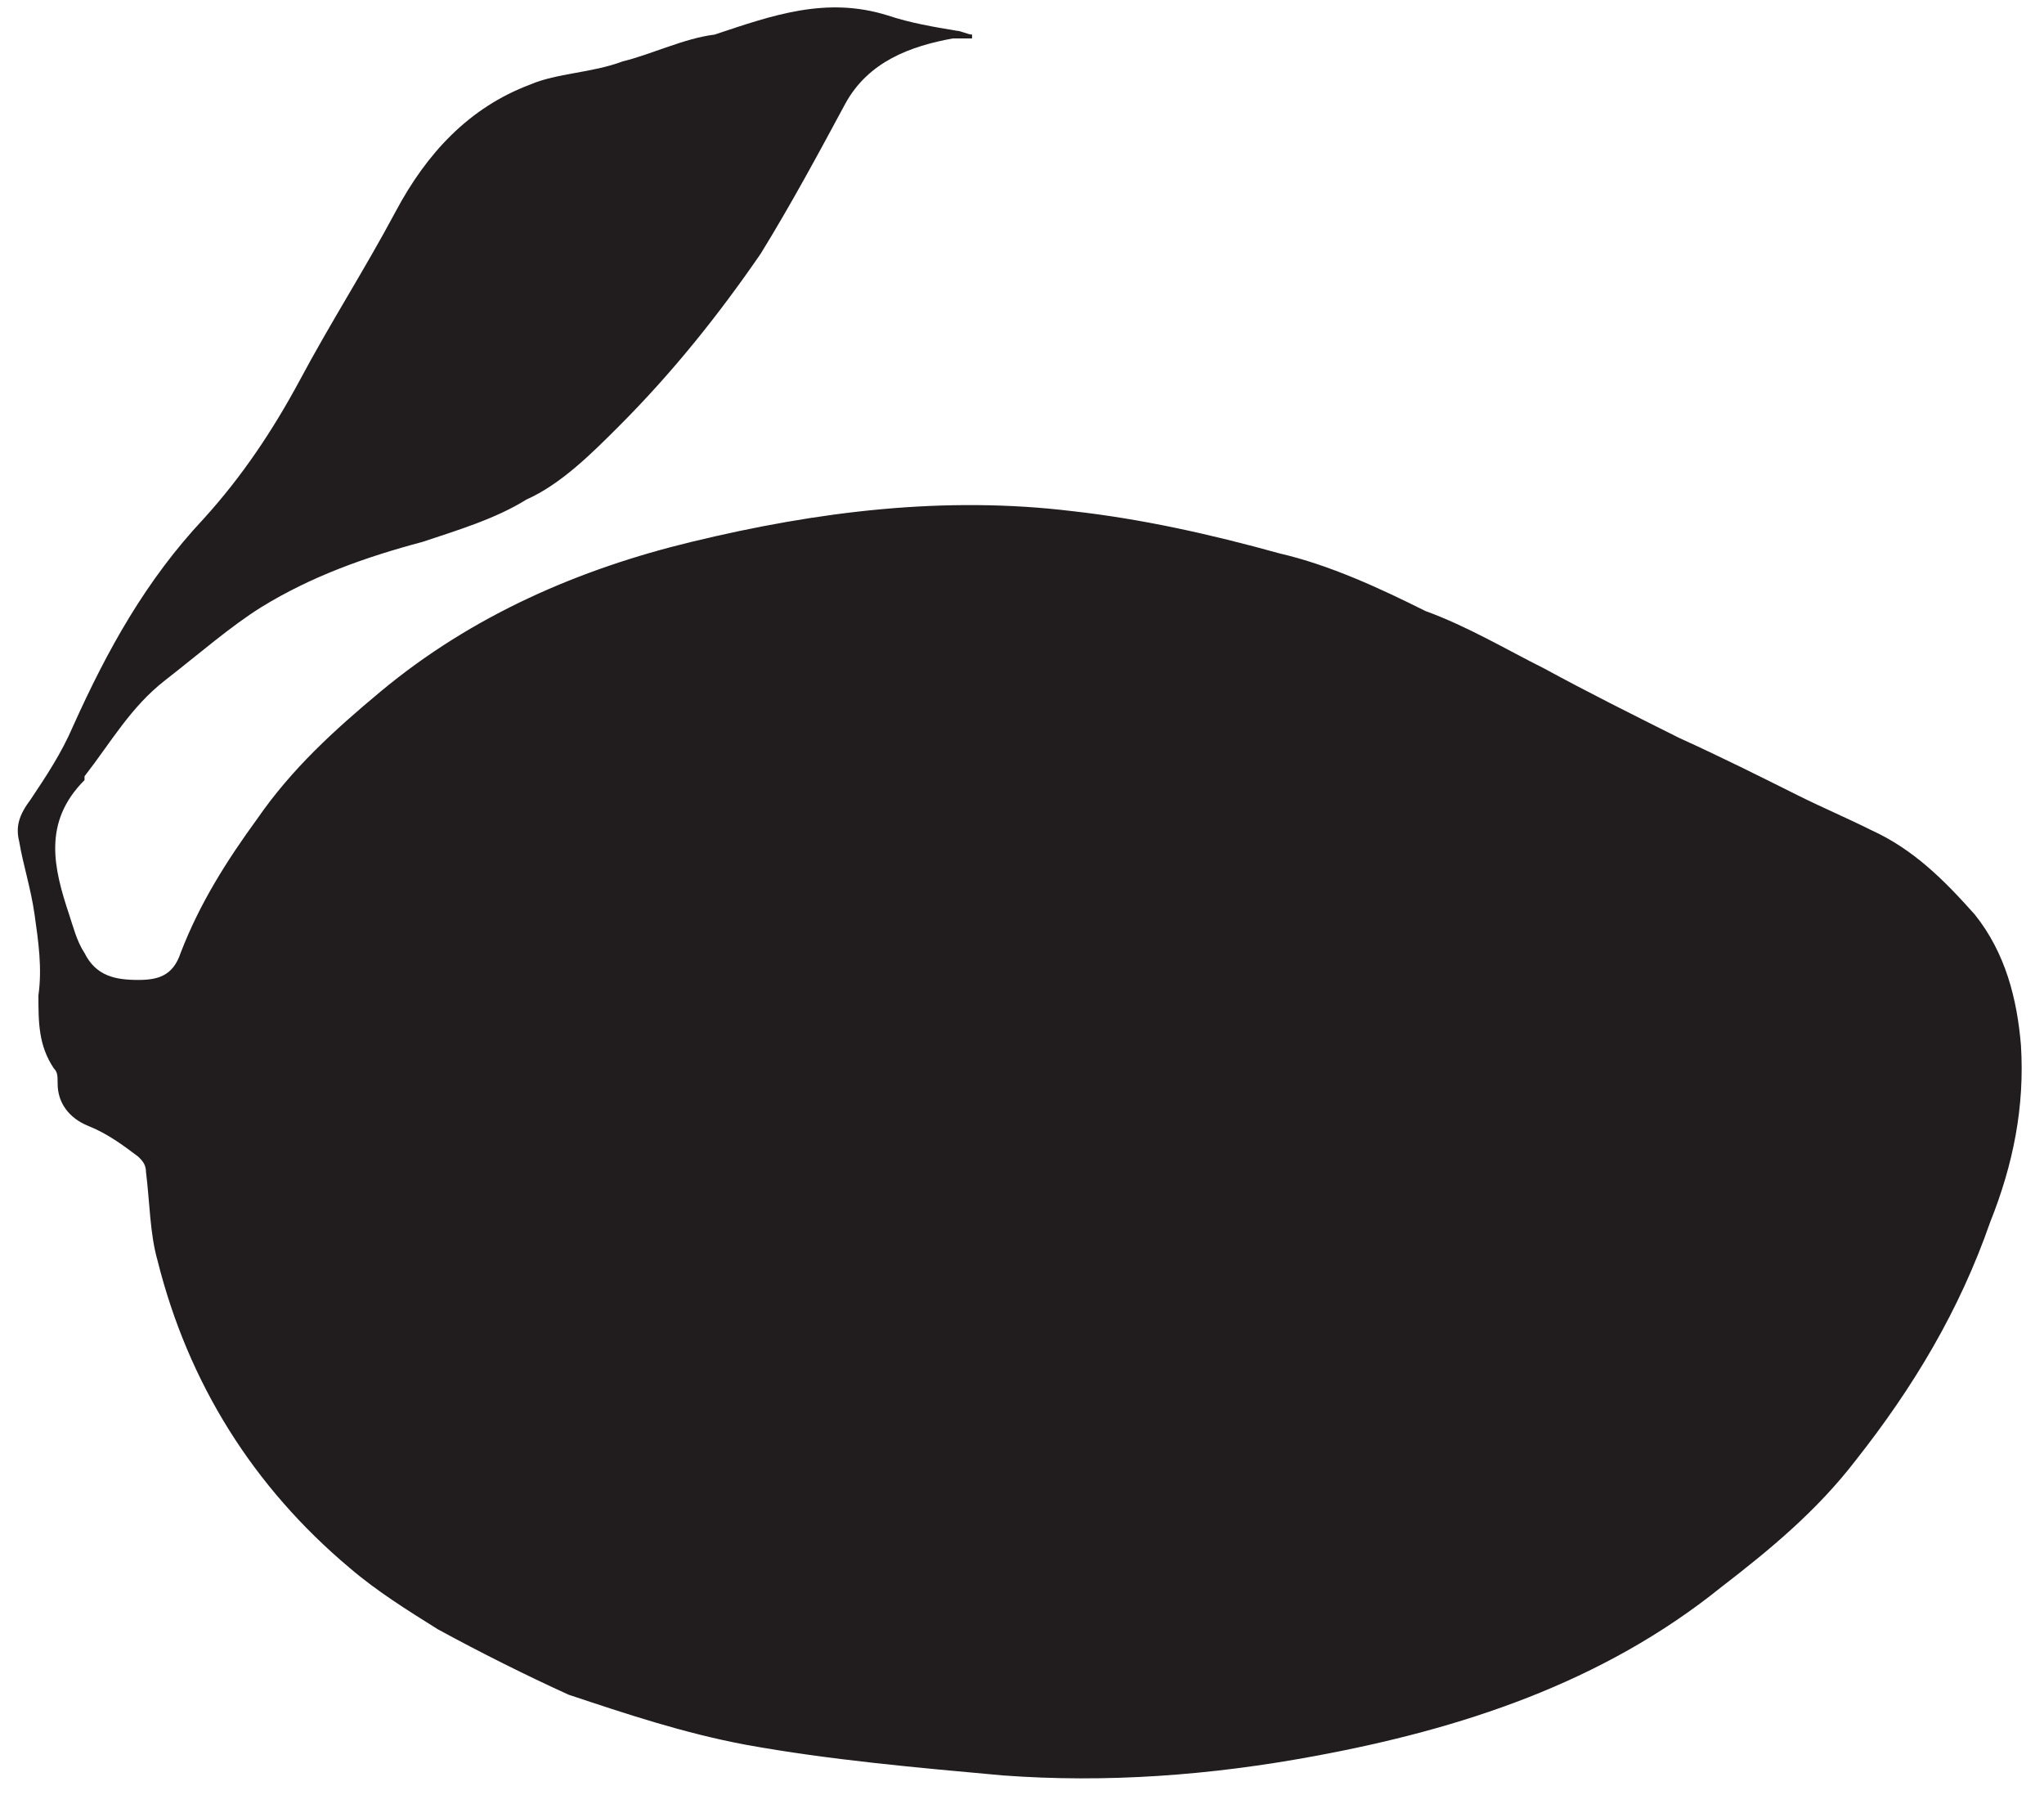 <?xml version="1.0" encoding="utf-8"?>
<!-- Generator: Adobe Illustrator 18.0.0, SVG Export Plug-In . SVG Version: 6.00 Build 0)  -->
<!DOCTYPE svg PUBLIC "-//W3C//DTD SVG 1.1//EN" "http://www.w3.org/Graphics/SVG/1.1/DTD/svg11.dtd">
<svg version="1.1" xmlns="http://www.w3.org/2000/svg" xmlns:xlink="http://www.w3.org/1999/xlink" x="0px" y="0px"
	 viewBox="0 0 53.2 46.7" enable-background="new 0 0 53.2 46.7" xml:space="preserve">
<g id="Color_Background">
</g>
<g id="Illustrations">
	<path fill="#211D1E" d="M52.6,27.2c-0.1-1.2-0.4-2.4-1.2-3.4c-0.8-0.9-1.6-1.7-2.7-2.2c-0.6-0.3-1.3-0.6-1.9-0.9
		c-1-0.5-2-1-3.1-1.5c-1.2-0.6-2.4-1.2-3.5-1.8c-1-0.5-2-1.1-3.1-1.5c-1.2-0.6-2.5-1.2-3.8-1.5c-1.8-0.5-3.6-0.9-5.4-1.1
		c-3.3-0.4-6.6,0-9.9,0.8c-2.9,0.7-5.7,1.9-8.1,3.9c-1.2,1-2.3,2-3.2,3.3c-0.8,1.1-1.5,2.2-2,3.5c-0.2,0.6-0.6,0.7-1.1,0.7
		c-0.6,0-1.1-0.1-1.4-0.7c-0.2-0.3-0.3-0.7-0.4-1c-0.4-1.2-0.7-2.4,0.4-3.5c0,0,0,0,0-0.1c0.7-0.9,1.2-1.8,2.1-2.5
		C5.2,17,6,16.3,6.8,15.8c1.3-0.8,2.7-1.3,4.2-1.7c0.9-0.3,1.9-0.6,2.7-1.1c0.9-0.4,1.7-1.2,2.4-1.9c1.4-1.4,2.6-2.9,3.7-4.5
		c0.8-1.3,1.5-2.6,2.2-3.9c0.6-1.1,1.7-1.5,2.8-1.7c0.1,0,0.3,0,0.5,0c0,0,0-0.1,0-0.1c-0.1,0-0.3-0.1-0.4-0.1
		c-0.6-0.1-1.2-0.2-1.8-0.4c-1.6-0.5-3,0-4.5,0.5C17.8,1,17,1.4,16.2,1.6c-0.8,0.3-1.7,0.3-2.4,0.6c-1.6,0.6-2.7,1.8-3.5,3.3
		C9.5,7,8.6,8.4,7.8,9.9c-0.7,1.3-1.5,2.5-2.5,3.6c-1.5,1.6-2.5,3.4-3.4,5.4c-0.3,0.7-0.7,1.3-1.1,1.9c-0.3,0.4-0.4,0.7-0.3,1.1
		c0.1,0.6,0.3,1.2,0.4,1.9c0.1,0.7,0.2,1.4,0.1,2.1C1,26.6,1,27.2,1.4,27.8c0.1,0.1,0.1,0.2,0.1,0.4c0,0.5,0.3,0.9,0.8,1.1
		c0.5,0.2,0.9,0.5,1.3,0.8c0.1,0.1,0.2,0.2,0.2,0.4c0.1,0.8,0.1,1.6,0.3,2.3c0.8,3.2,2.5,5.9,5,8c0.7,0.6,1.5,1.1,2.3,1.6
		c1.1,0.6,2.3,1.2,3.4,1.7c1.5,0.5,3,1,4.6,1.3c2.2,0.4,4.5,0.6,6.7,0.8c2.7,0.2,5.4,0,8.1-0.5c3.8-0.7,7.5-1.9,10.6-4.4
		c1.3-1,2.5-2,3.5-3.3c1.5-1.9,2.7-3.9,3.5-6.2C52.4,30.3,52.7,28.8,52.6,27.2z"/>
</g>
<g id="Other_Assets" display="none">
</g>
</svg>
